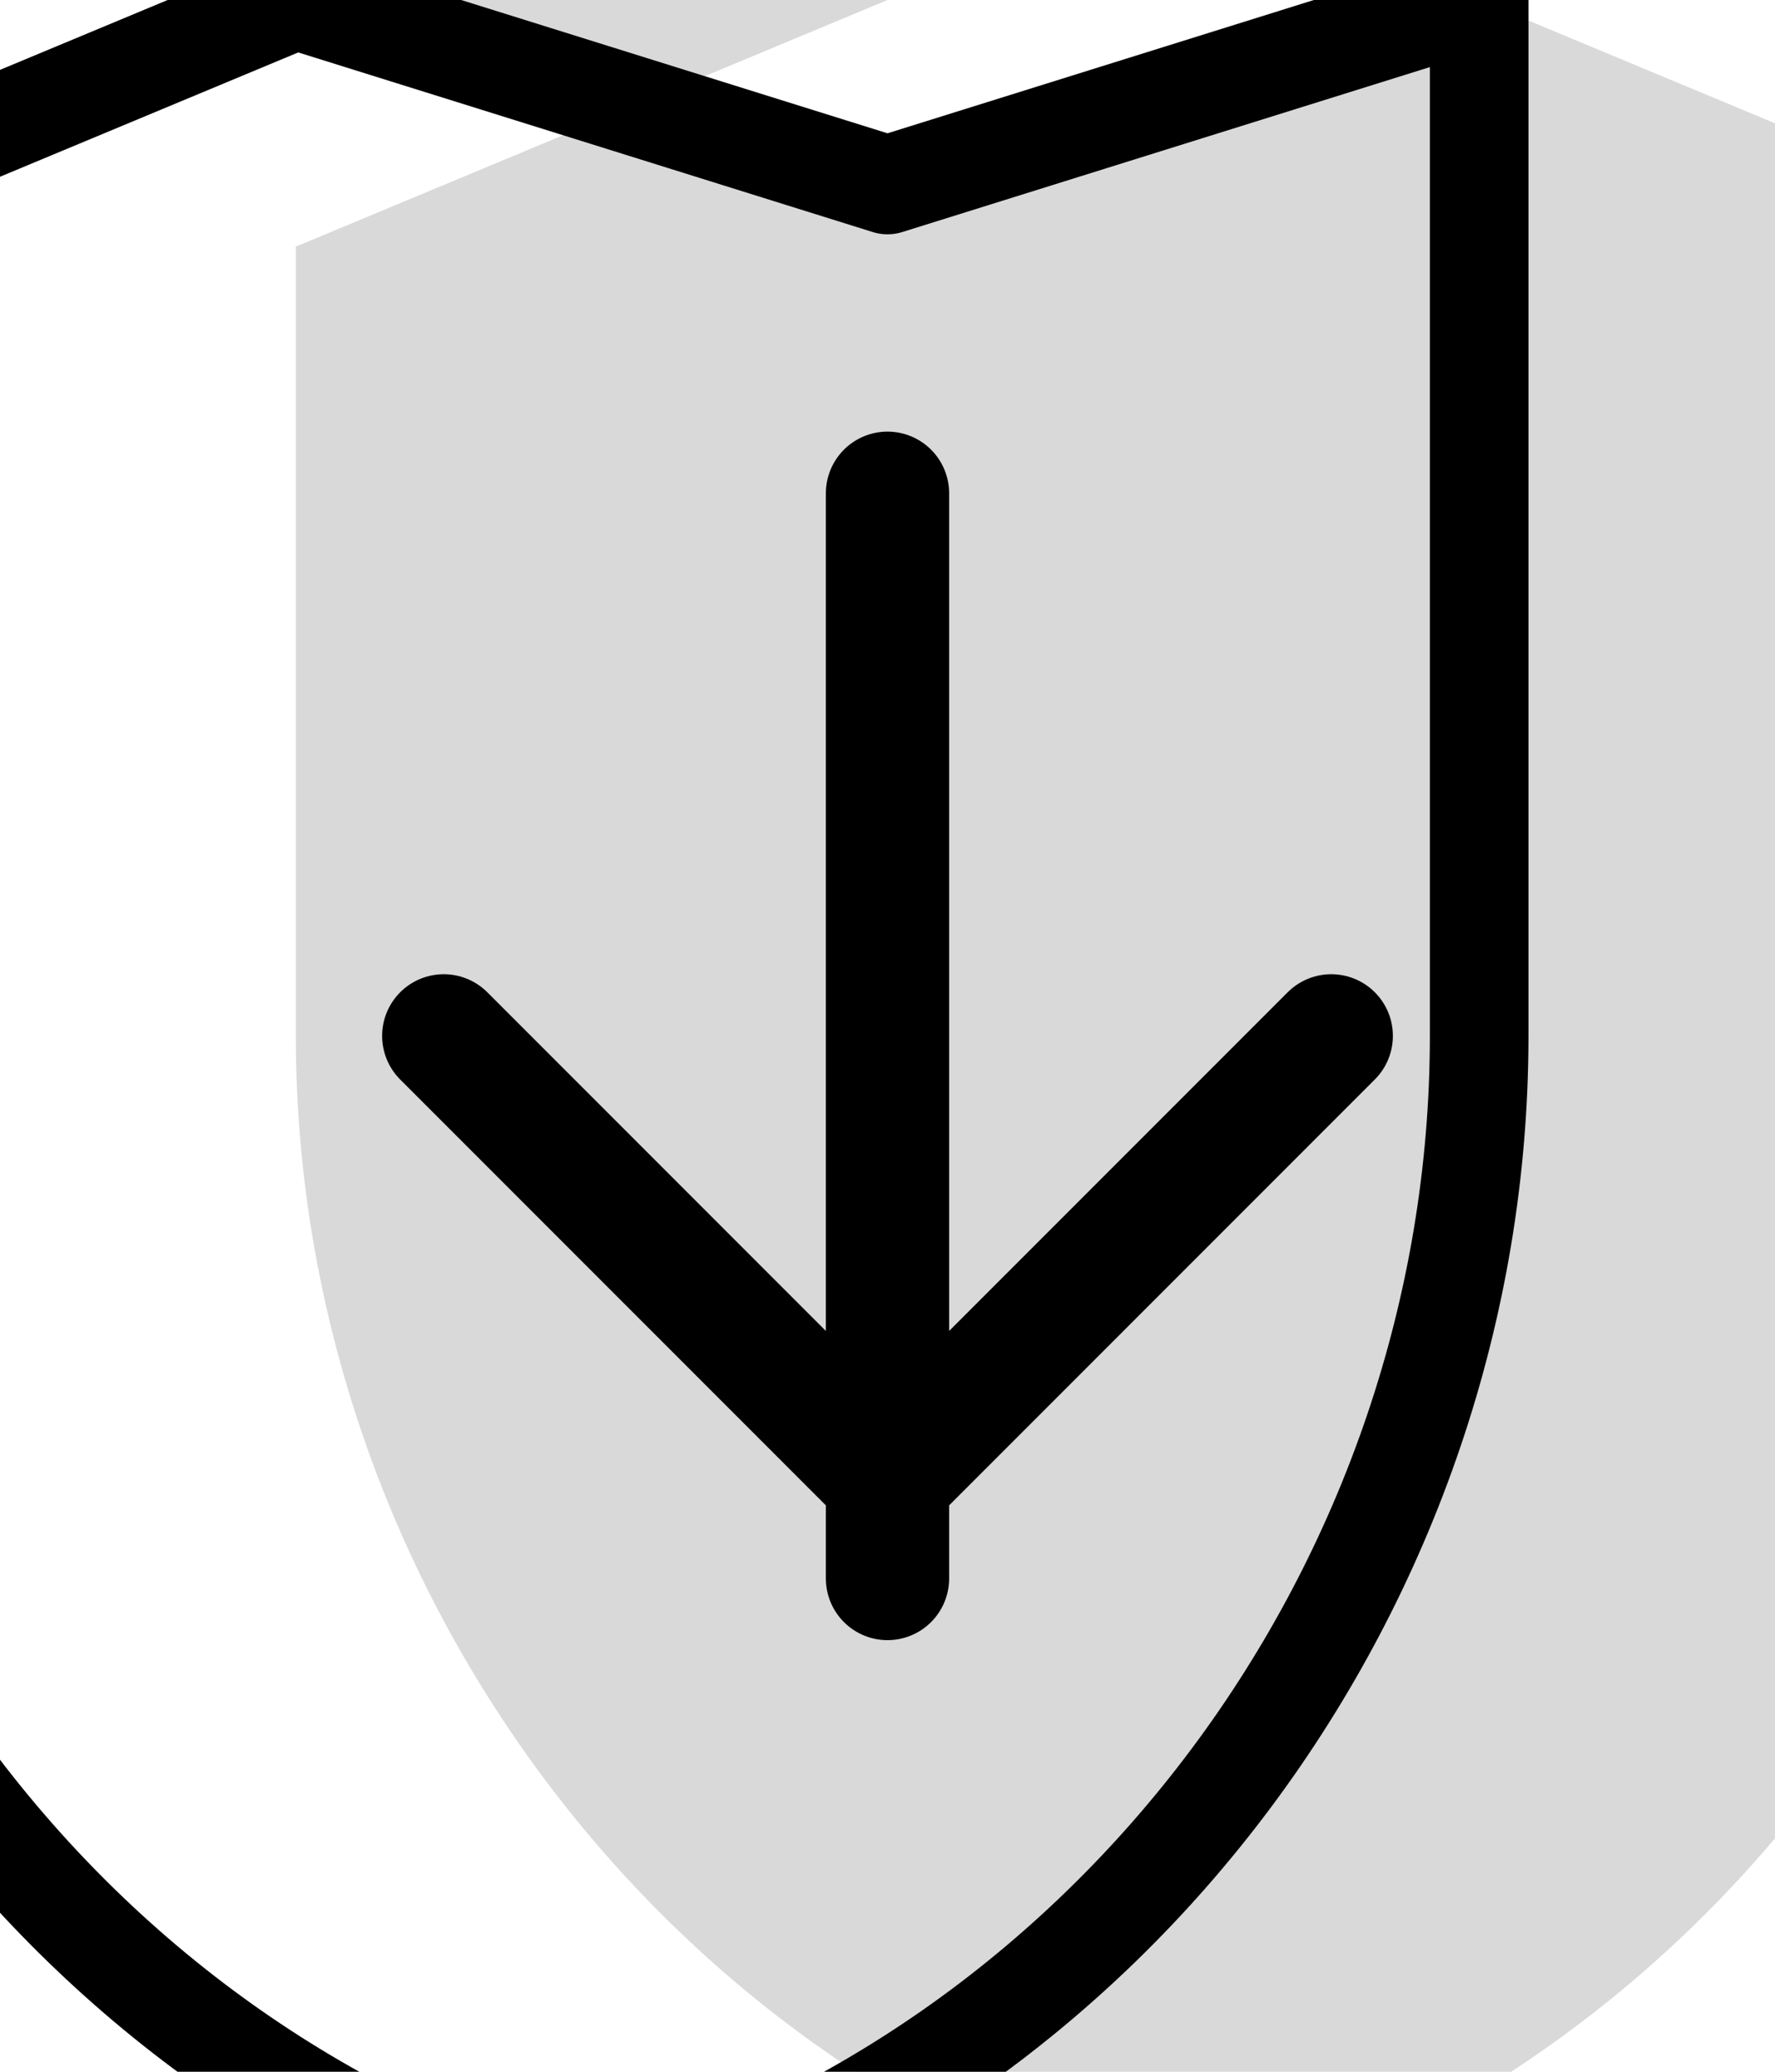 <svg width="36" height="42" viewBox="0 0 36 42" fill="none" xmlns="http://www.w3.org/2000/svg">
  <!-- Shield only for favicon -->
  <path d="M18 0L6 5V21C6 32.05 13.42 42.09 24 45C34.58 42.09 42 32.05 42 21V5L30 0L18 3.75L6 0Z" fill="currentColor" opacity="0.15"/>
  <path d="M30 0L18 3.75L6 0L-6 5V21C-6 32.05 1.42 42.09 12 45C22.58 42.09 30 32.05 30 21V5L30 0Z" stroke="currentColor" stroke-width="2" stroke-linejoin="round"/>
  <path d="M18 10V32M9 21L18 30L27 21" stroke="currentColor" stroke-width="2.5" stroke-linecap="round" stroke-linejoin="round"/>
</svg>
